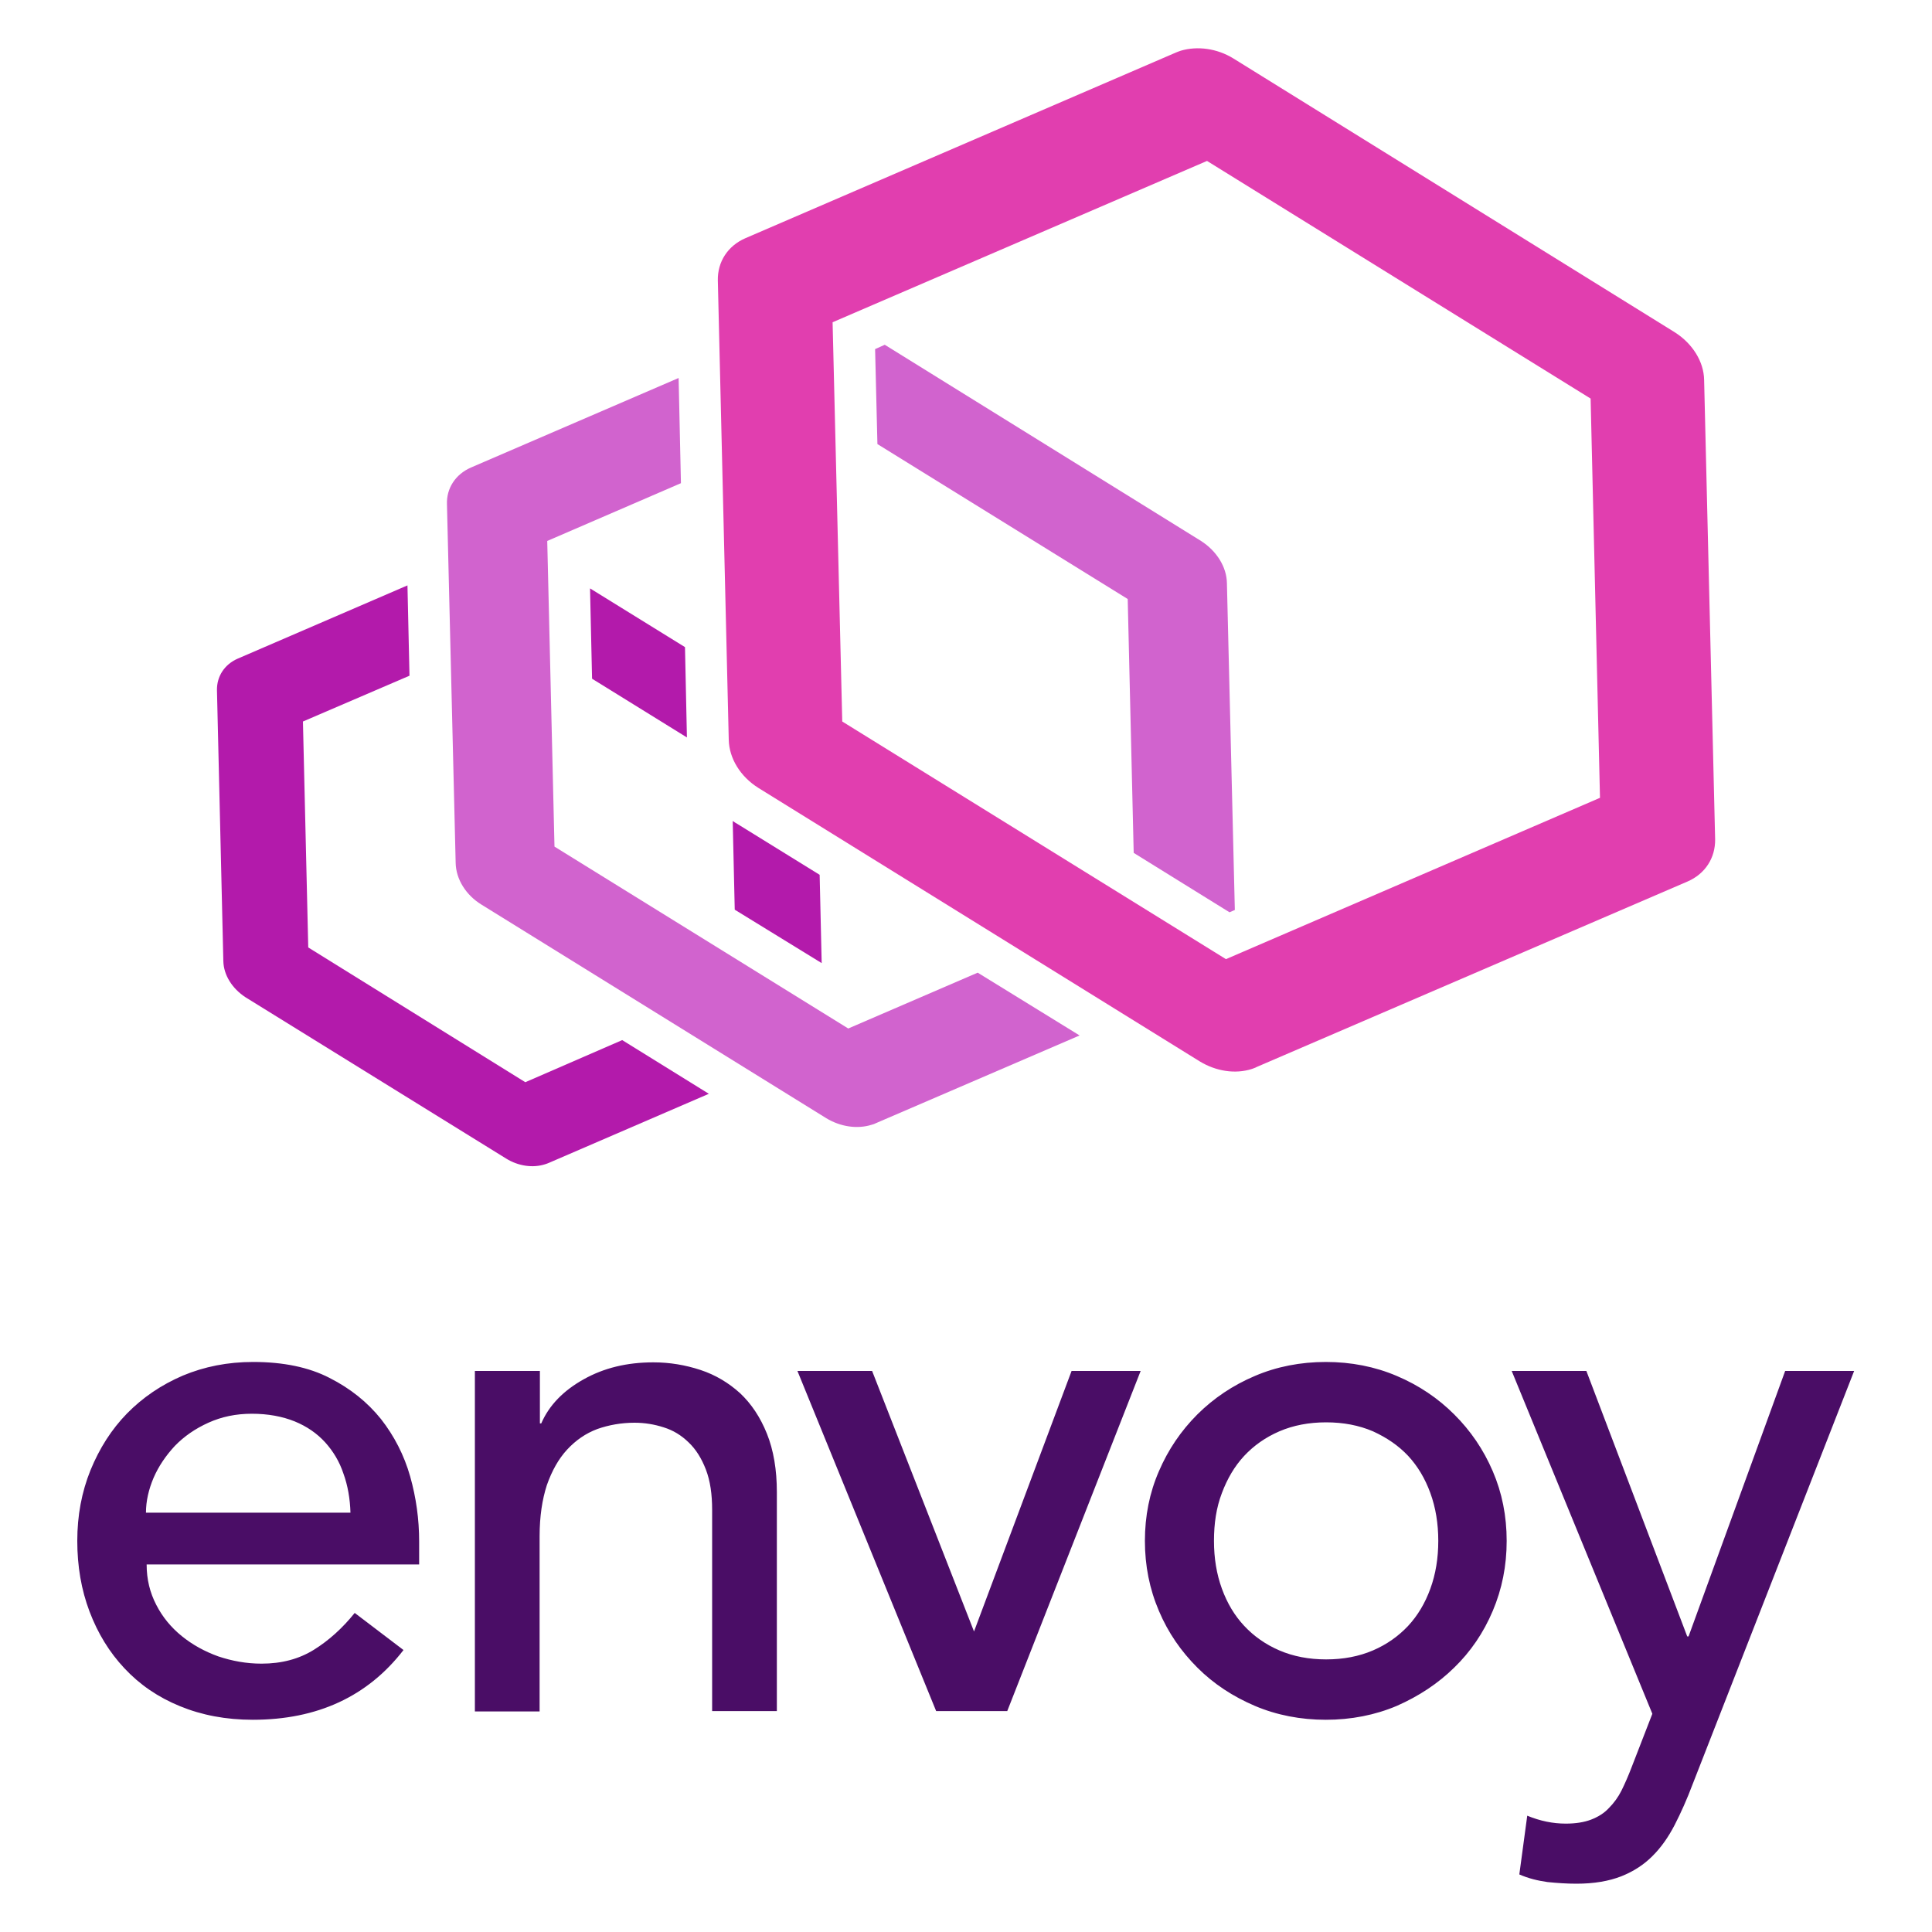<?xml version="1.0" encoding="UTF-8"?>
<svg width="20px" height="20px" viewBox="0 0 20 20" version="1.1" xmlns="http://www.w3.org/2000/svg" xmlns:xlink="http://www.w3.org/1999/xlink">
    <title>Envoy</title>
    <g id="Envoy" stroke="none" stroke-width="1" fill="none" fill-rule="evenodd">
        <g>
            <polygon id="Frame" points="0 0 20 0 20 20 0 20"></polygon>
            <g id="envoy" transform="translate(0.8, 0.5)" fill-rule="nonzero">
                <path d="M0.718,15.695 C0.718,15.85 0.752,15.987 0.818,16.114 C0.883,16.241 0.972,16.348 1.082,16.437 C1.192,16.526 1.316,16.595 1.46,16.647 C1.604,16.695 1.752,16.722 1.907,16.722 C2.116,16.722 2.295,16.674 2.45,16.578 C2.604,16.482 2.745,16.355 2.872,16.197 L3.377,16.581 C3.006,17.062 2.484,17.303 1.817,17.303 C1.539,17.303 1.288,17.255 1.062,17.162 C0.835,17.069 0.646,16.939 0.488,16.77 C0.333,16.605 0.213,16.41 0.127,16.183 C0.041,15.956 0,15.712 0,15.451 C0,15.19 0.045,14.946 0.137,14.719 C0.23,14.492 0.354,14.297 0.515,14.132 C0.677,13.967 0.869,13.836 1.093,13.74 C1.316,13.647 1.556,13.599 1.821,13.599 C2.134,13.599 2.398,13.654 2.611,13.764 C2.828,13.874 3.003,14.015 3.144,14.19 C3.281,14.365 3.384,14.565 3.446,14.784 C3.508,15.004 3.539,15.228 3.539,15.458 L3.539,15.695 L0.718,15.695 Z M2.828,15.162 C2.824,15.015 2.8,14.877 2.755,14.754 C2.714,14.63 2.649,14.523 2.566,14.431 C2.481,14.338 2.377,14.266 2.25,14.214 C2.123,14.163 1.975,14.135 1.807,14.135 C1.642,14.135 1.494,14.166 1.357,14.228 C1.22,14.29 1.106,14.369 1.01,14.468 C0.917,14.568 0.842,14.678 0.79,14.798 C0.739,14.918 0.711,15.039 0.711,15.159 L2.828,15.159 L2.828,15.162 Z M4.119,13.692 L4.789,13.692 L4.789,14.235 L4.803,14.235 C4.885,14.046 5.033,13.895 5.243,13.778 C5.452,13.661 5.689,13.603 5.964,13.603 C6.133,13.603 6.294,13.63 6.452,13.682 C6.607,13.733 6.744,13.816 6.861,13.922 C6.978,14.032 7.07,14.17 7.139,14.341 C7.208,14.513 7.242,14.716 7.242,14.946 L7.242,17.213 L6.572,17.213 L6.572,15.131 C6.572,14.967 6.552,14.829 6.507,14.712 C6.462,14.596 6.404,14.503 6.328,14.431 C6.253,14.358 6.17,14.307 6.071,14.276 C5.975,14.245 5.875,14.228 5.768,14.228 C5.631,14.228 5.5,14.252 5.384,14.293 C5.263,14.338 5.16,14.41 5.071,14.506 C4.982,14.602 4.913,14.726 4.861,14.874 C4.813,15.022 4.786,15.197 4.786,15.403 L4.786,17.217 L4.116,17.217 L4.116,13.692 L4.119,13.692 Z M7.455,13.692 L8.228,13.692 L9.283,16.389 L10.293,13.692 L11.008,13.692 L9.627,17.213 L8.891,17.213 L7.455,13.692 L7.455,13.692 Z M11.052,15.451 C11.052,15.193 11.1,14.953 11.197,14.73 C11.293,14.506 11.427,14.31 11.595,14.142 C11.764,13.974 11.963,13.84 12.19,13.744 C12.416,13.647 12.664,13.599 12.925,13.599 C13.186,13.599 13.433,13.647 13.66,13.744 C13.887,13.84 14.086,13.974 14.254,14.142 C14.423,14.31 14.557,14.506 14.653,14.73 C14.749,14.953 14.797,15.193 14.797,15.451 C14.797,15.709 14.749,15.949 14.653,16.176 C14.557,16.403 14.423,16.599 14.254,16.763 C14.086,16.928 13.887,17.059 13.66,17.159 C13.433,17.255 13.186,17.303 12.925,17.303 C12.664,17.303 12.416,17.255 12.19,17.159 C11.963,17.062 11.764,16.932 11.595,16.763 C11.427,16.595 11.293,16.403 11.197,16.176 C11.1,15.949 11.052,15.709 11.052,15.451 Z M11.767,15.451 C11.767,15.63 11.794,15.795 11.849,15.946 C11.904,16.097 11.98,16.224 12.08,16.331 C12.179,16.437 12.3,16.523 12.444,16.585 C12.588,16.647 12.75,16.678 12.928,16.678 C13.107,16.678 13.268,16.647 13.413,16.585 C13.557,16.523 13.677,16.437 13.777,16.331 C13.876,16.224 13.952,16.097 14.007,15.946 C14.062,15.795 14.089,15.63 14.089,15.451 C14.089,15.272 14.062,15.107 14.007,14.956 C13.952,14.805 13.876,14.678 13.777,14.571 C13.677,14.465 13.557,14.383 13.413,14.317 C13.268,14.255 13.107,14.224 12.928,14.224 C12.75,14.224 12.588,14.255 12.444,14.317 C12.3,14.379 12.179,14.465 12.08,14.571 C11.98,14.678 11.904,14.809 11.849,14.956 C11.791,15.107 11.767,15.272 11.767,15.451 L11.767,15.451 Z M14.849,13.692 L15.622,13.692 L16.666,16.44 L16.68,16.44 L17.68,13.692 L18.394,13.692 L16.721,17.973 C16.663,18.127 16.601,18.265 16.536,18.392 C16.47,18.519 16.395,18.626 16.305,18.715 C16.216,18.804 16.11,18.873 15.982,18.924 C15.855,18.973 15.704,19 15.519,19 C15.419,19 15.319,18.993 15.22,18.983 C15.12,18.969 15.021,18.945 14.928,18.904 L15.01,18.296 C15.144,18.351 15.275,18.378 15.409,18.378 C15.512,18.378 15.598,18.364 15.67,18.337 C15.742,18.309 15.804,18.272 15.855,18.217 C15.907,18.165 15.952,18.103 15.986,18.035 C16.02,17.966 16.055,17.887 16.089,17.798 L16.305,17.241 L14.849,13.692 L14.849,13.692 Z" id="Shape" fill="#4A0D66"></path>
                <path d="M5.308,5.591 L5.329,6.526 L6.311,7.134 L6.291,6.199 L5.308,5.591 Z M7.706,9.47 L7.685,8.556 L6.823,8.023 C6.809,8.017 6.799,8.006 6.785,7.999 L6.806,8.917 L7.706,9.47 Z M4.638,10.703 L2.391,9.308 L2.336,6.969 L3.439,6.495 L3.418,5.56 L1.659,6.319 C1.525,6.378 1.443,6.501 1.446,6.646 L1.512,9.449 C1.515,9.594 1.604,9.734 1.742,9.824 L4.439,11.493 C4.566,11.572 4.717,11.593 4.844,11.552 C4.858,11.548 4.872,11.542 4.882,11.538 L6.538,10.823 L5.641,10.267 L4.638,10.703 Z" id="Shape" fill="#B31AAB"></path>
                <path d="M11.901,5.536 C11.898,5.368 11.794,5.203 11.633,5.1 L8.359,3.069 L8.259,3.114 L8.283,4.097 L10.874,5.701 L10.936,8.329 L11.928,8.944 L11.983,8.92 L11.901,5.536 Z M7.981,10.147 L4.94,8.264 L4.865,5.1 L6.249,4.502 L6.225,3.413 L4.075,4.34 C3.917,4.409 3.82,4.553 3.827,4.722 L3.917,8.432 C3.92,8.601 4.023,8.766 4.185,8.865 L7.751,11.074 C7.898,11.164 8.074,11.191 8.225,11.143 C8.239,11.14 8.256,11.133 8.27,11.126 L10.376,10.219 L9.321,9.569 L7.981,10.147 L7.981,10.147 Z" id="Shape" fill="#D163CE"></path>
                <path d="M16.536,2.939 L11.966,0.104 C11.798,0.001 11.595,-0.026 11.423,0.025 C11.406,0.032 11.389,0.036 11.375,0.043 L6.916,1.966 C6.734,2.045 6.627,2.21 6.631,2.403 L6.744,7.158 C6.748,7.35 6.864,7.539 7.05,7.656 L11.619,10.487 C11.788,10.59 11.987,10.621 12.159,10.566 C12.176,10.559 12.193,10.555 12.21,10.545 L16.67,8.625 C16.852,8.546 16.958,8.381 16.955,8.188 L16.841,3.433 C16.838,3.244 16.721,3.056 16.536,2.939 L16.536,2.939 Z M11.891,9.429 L7.919,6.969 L7.819,2.836 L11.695,1.166 L15.666,3.626 L15.763,7.759 L11.891,9.429 L11.891,9.429 Z" id="Shape" fill="#E13EAF"></path>
            </g>
        </g>
    </g>
</svg>